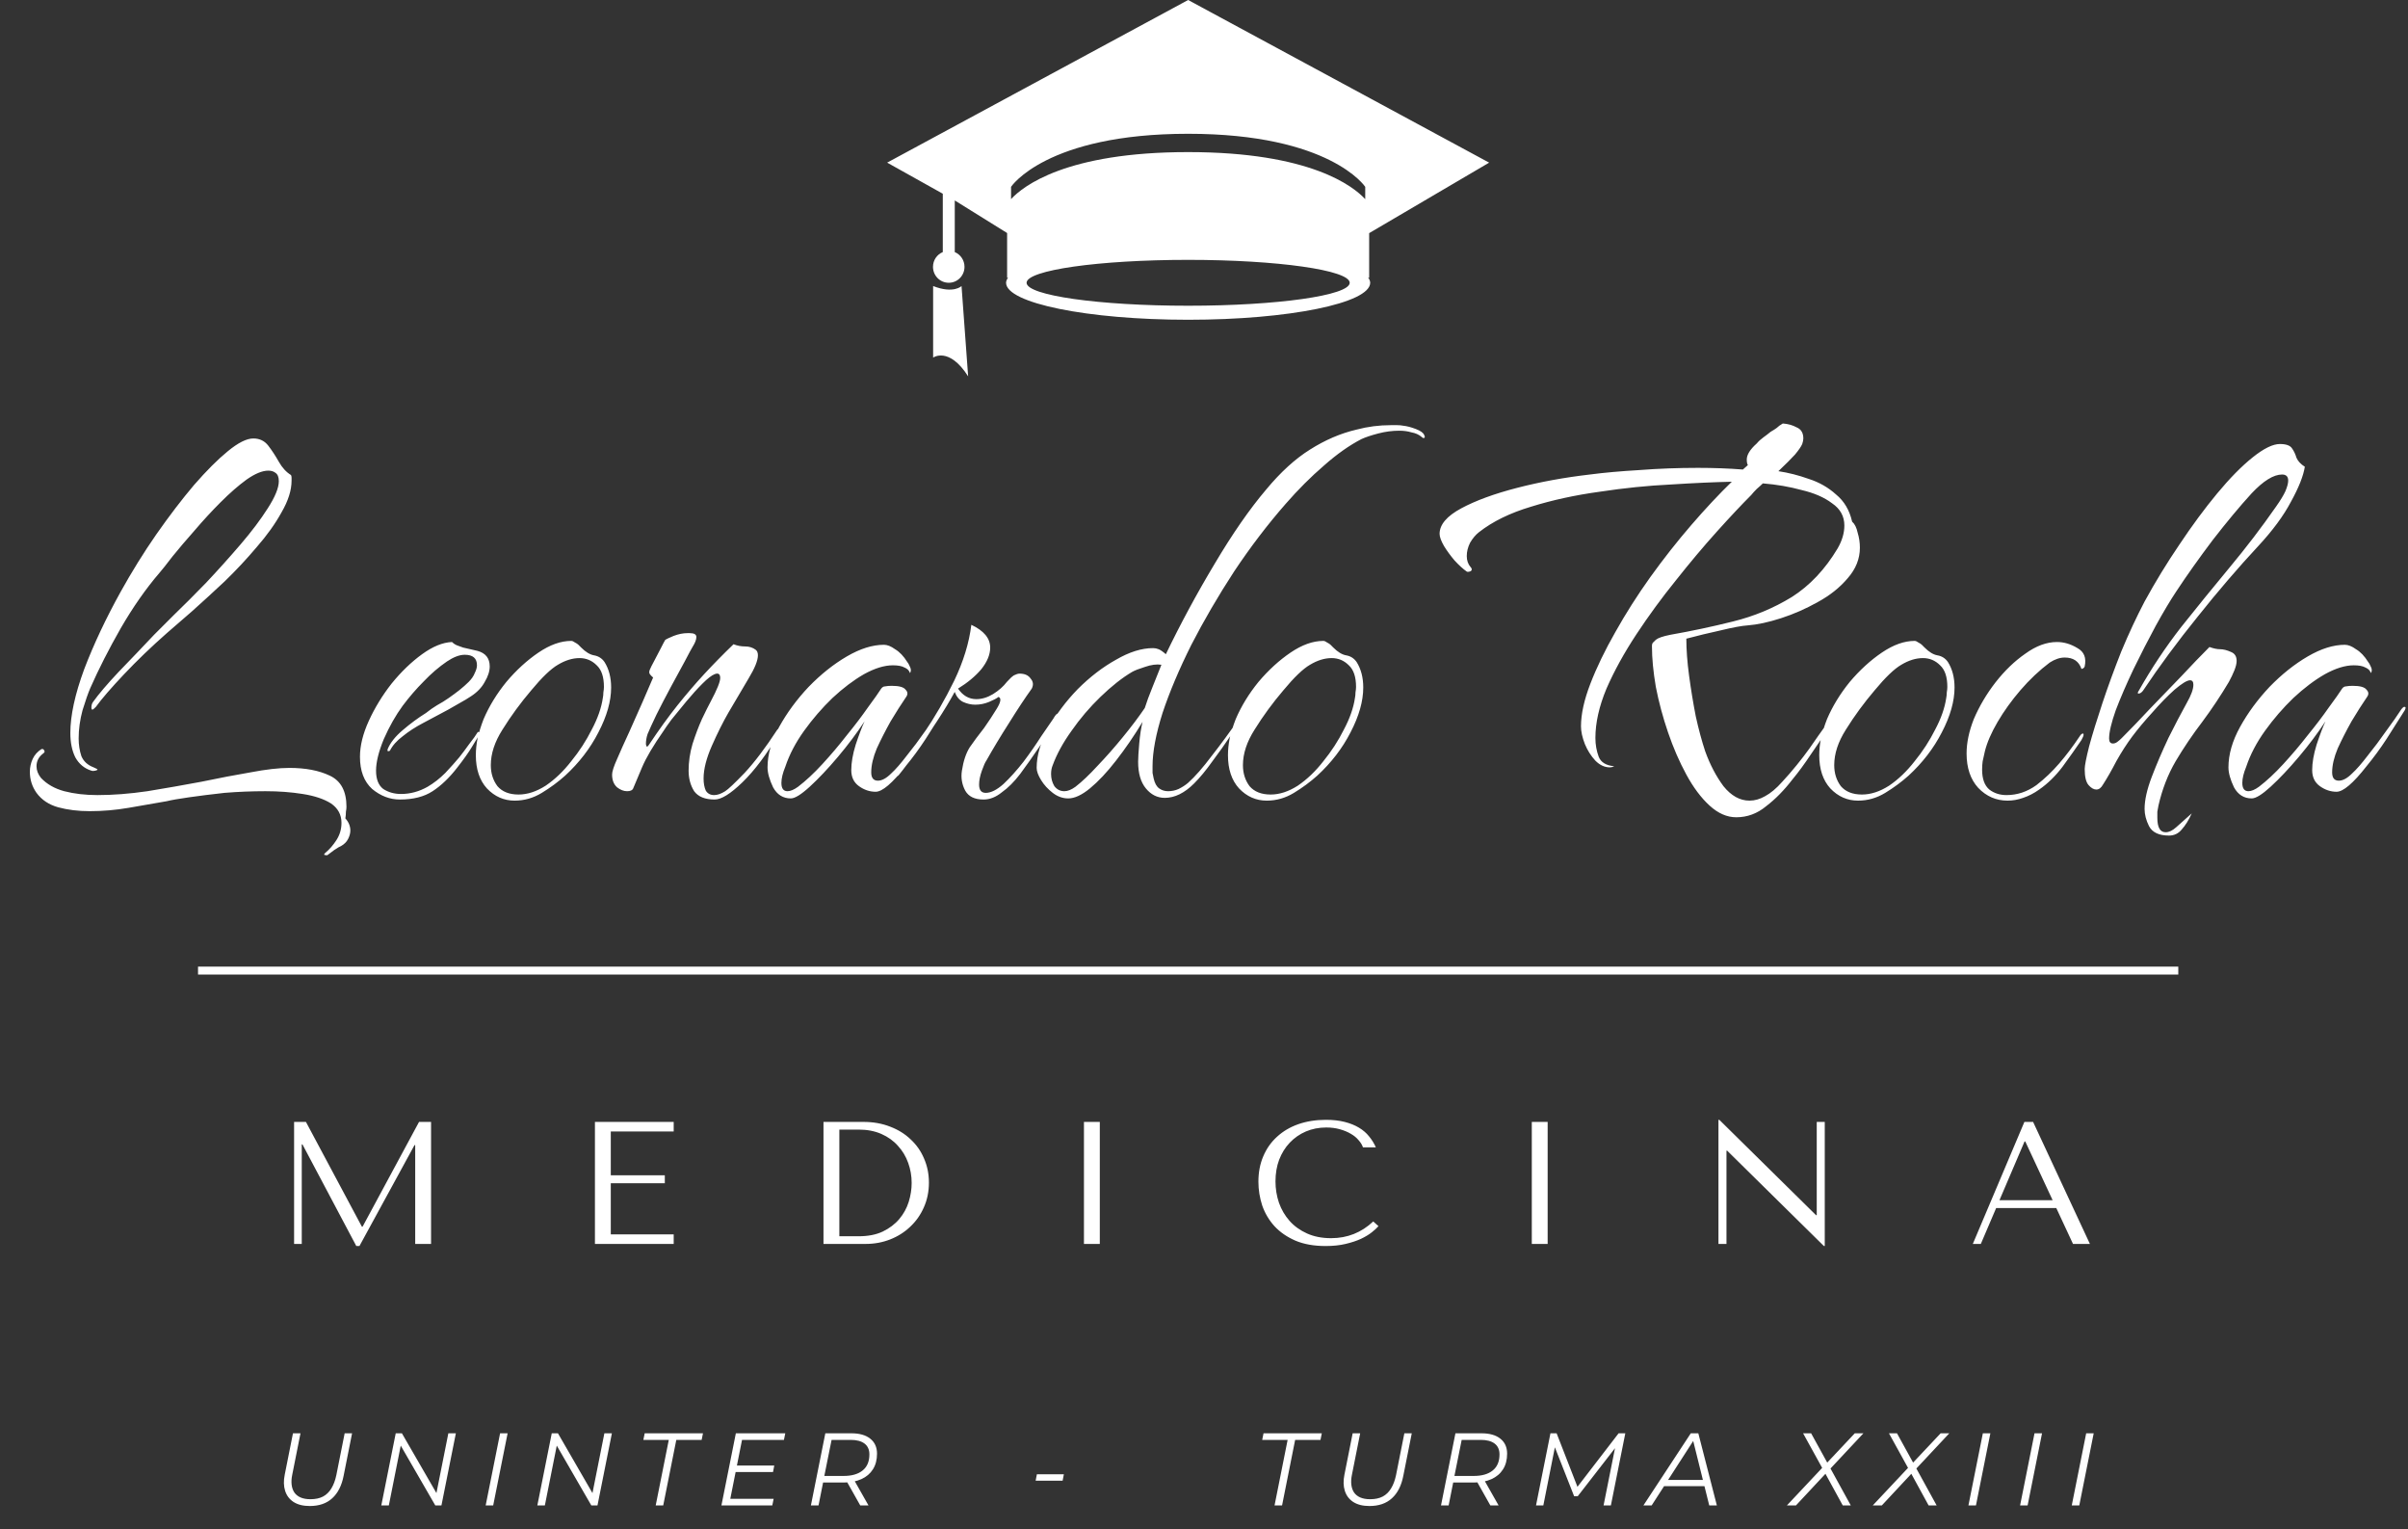 <svg width="304" height="193" viewBox="0 0 304 193" fill="none" xmlns="http://www.w3.org/2000/svg">
<rect x="0" y="0" width="304" height="193" fill="#333333" stroke="none"/>
<path d="M11.54 97.27C10.653 96.99 9.977 96.43 9.51 95.59C9.09 94.75 8.88 93.723 8.88 92.51C8.88 90.317 9.463 87.633 10.63 84.46C11.843 81.287 13.383 78.02 15.25 74.66C16.65 72.14 18.143 69.737 19.73 67.45C21.363 65.117 22.95 63.04 24.49 61.22C26.076 59.4 27.5 57.977 28.76 56.95C30.067 55.877 31.14 55.34 31.98 55.34C32.773 55.34 33.403 55.643 33.87 56.25C34.337 56.857 34.78 57.533 35.2 58.28C35.62 59.027 36.133 59.587 36.74 59.96C36.786 60.053 36.81 60.17 36.81 60.31C36.81 60.45 36.81 60.567 36.81 60.66C36.81 61.873 36.39 63.203 35.55 64.65C34.757 66.097 33.706 67.567 32.4 69.06C31.14 70.553 29.787 72 28.34 73.4C26.893 74.753 25.517 76.013 24.21 77.18C22.903 78.3 21.853 79.21 21.06 79.91C19.1 81.637 17.303 83.363 15.67 85.09C14.037 86.817 12.847 88.193 12.1 89.22C11.867 89.453 11.726 89.57 11.68 89.57C11.586 89.57 11.54 89.477 11.54 89.29C11.54 89.01 11.61 88.777 11.75 88.59C12.45 87.61 13.523 86.35 14.97 84.81C16.463 83.27 17.956 81.707 19.45 80.12C19.963 79.607 20.803 78.767 21.97 77.6C23.183 76.433 24.537 75.08 26.03 73.54C27.523 71.953 28.97 70.343 30.37 68.71C31.77 67.077 32.913 65.56 33.8 64.16C34.733 62.713 35.2 61.57 35.2 60.73C35.2 60.217 35.06 59.867 34.78 59.68C34.547 59.493 34.243 59.4 33.87 59.4C33.123 59.4 32.213 59.773 31.14 60.52C30.113 61.267 29.017 62.223 27.85 63.39C26.73 64.51 25.633 65.7 24.56 66.96C23.486 68.173 22.553 69.27 21.76 70.25C21.013 71.23 20.477 71.907 20.15 72.28C18.423 74.287 16.79 76.62 15.25 79.28C13.757 81.893 12.473 84.413 11.4 86.84C11.12 87.493 10.793 88.427 10.42 89.64C10.093 90.853 9.93 92.043 9.93 93.21C9.93 94.003 10.046 94.75 10.28 95.45C10.56 96.103 11.073 96.57 11.82 96.85C12.146 96.99 12.31 97.083 12.31 97.13C12.31 97.177 12.216 97.223 12.03 97.27C11.843 97.317 11.68 97.317 11.54 97.27ZM41.36 107.91C41.313 107.957 41.197 107.957 41.01 107.91C40.87 107.91 40.893 107.817 41.08 107.63C41.593 107.21 42.06 106.673 42.48 106.02C42.9 105.367 43.11 104.643 43.11 103.85C43.11 102.823 42.666 102.007 41.78 101.4C40.893 100.84 39.703 100.443 38.21 100.21C36.763 99.977 35.2 99.86 33.52 99.86C31.793 99.86 30.067 99.93 28.34 100.07C26.66 100.257 25.166 100.443 23.86 100.63C22.553 100.817 21.62 100.98 21.06 101.12C19.473 101.4 17.863 101.68 16.23 101.96C14.597 102.24 12.963 102.38 11.33 102.38C9.883 102.38 8.553 102.217 7.34 101.89C6.173 101.563 5.263 100.957 4.61 100.07C4.05 99.277 3.77 98.39 3.77 97.41C3.77 96.85 3.887 96.313 4.12 95.8C4.353 95.287 4.727 94.867 5.24 94.54H5.38C5.473 94.54 5.543 94.61 5.59 94.75C5.683 94.843 5.637 94.96 5.45 95.1C4.89 95.52 4.61 96.057 4.61 96.71C4.61 97.223 4.797 97.713 5.17 98.18C5.917 98.973 6.897 99.533 8.11 99.86C9.37 100.187 10.77 100.35 12.31 100.35C14.27 100.35 16.37 100.187 18.61 99.86C20.896 99.487 23.16 99.09 25.4 98.67C27.64 98.203 29.716 97.807 31.63 97.48C33.59 97.107 35.223 96.92 36.53 96.92C38.583 96.92 40.286 97.247 41.64 97.9C43.04 98.553 43.74 99.86 43.74 101.82C43.74 102.007 43.717 102.217 43.67 102.45C43.67 102.73 43.647 103.01 43.6 103.29C44.02 103.757 44.23 104.27 44.23 104.83C44.23 105.157 44.136 105.507 43.95 105.88C43.763 106.253 43.46 106.557 43.04 106.79C42.9 106.837 42.62 107 42.2 107.28C41.78 107.607 41.5 107.817 41.36 107.91ZM50.484 100.91C49.224 100.91 48.058 100.467 46.984 99.58C45.958 98.647 45.444 97.293 45.444 95.52C45.444 94.12 45.818 92.603 46.565 90.97C47.311 89.337 48.268 87.773 49.434 86.28C50.648 84.787 51.931 83.55 53.285 82.57C54.638 81.59 55.898 81.077 57.065 81.03C57.251 81.217 57.461 81.357 57.694 81.45C57.974 81.543 58.231 81.637 58.465 81.73L60.285 82.15C61.311 82.43 61.825 83.083 61.825 84.11C61.825 84.717 61.614 85.37 61.194 86.07C60.821 86.77 60.238 87.377 59.444 87.89C59.025 88.17 58.558 88.45 58.044 88.73C57.578 89.01 57.088 89.29 56.575 89.57L53.425 91.25C52.444 91.763 51.581 92.323 50.834 92.93C50.088 93.49 49.551 94.097 49.224 94.75C49.224 94.75 49.154 94.773 49.014 94.82C48.921 94.82 48.898 94.727 48.944 94.54C49.271 93.747 49.901 92.953 50.834 92.16C51.815 91.32 52.794 90.597 53.775 89.99C54.241 89.617 54.708 89.29 55.175 89.01C55.688 88.73 56.178 88.427 56.645 88.1C57.111 87.773 57.554 87.447 57.974 87.12C58.441 86.747 58.838 86.397 59.164 86.07C59.538 85.697 59.794 85.323 59.934 84.95C60.121 84.577 60.215 84.25 60.215 83.97C60.215 83.083 59.701 82.64 58.675 82.64C58.021 82.64 57.275 82.92 56.434 83.48C55.408 84.18 54.428 85.02 53.495 86C52.561 86.933 51.675 87.96 50.834 89.08C49.948 90.293 49.154 91.693 48.455 93.28C47.801 94.867 47.474 96.197 47.474 97.27C47.474 98.343 47.778 99.113 48.385 99.58C49.038 100 49.785 100.21 50.624 100.21C51.791 100.21 52.911 99.907 53.984 99.3C54.778 98.833 55.525 98.25 56.224 97.55C56.925 96.803 57.508 96.15 57.974 95.59C58.348 95.123 58.768 94.563 59.234 93.91C59.748 93.257 60.098 92.767 60.285 92.44C60.378 92.347 60.448 92.347 60.495 92.44C60.541 92.533 60.565 92.603 60.565 92.65C60.378 92.977 60.051 93.513 59.584 94.26C59.164 94.96 58.535 95.847 57.694 96.92C56.715 98.18 55.688 99.16 54.614 99.86C53.541 100.56 52.164 100.91 50.484 100.91ZM64.973 101.05C63.62 101.05 62.453 100.537 61.473 99.51C60.54 98.483 60.073 97.083 60.073 95.31C60.073 94.657 60.143 93.957 60.283 93.21C60.47 92.417 60.727 91.6 61.053 90.76C61.753 89.127 62.71 87.563 63.923 86.07C65.183 84.577 66.537 83.34 67.983 82.36C69.43 81.38 70.807 80.89 72.113 80.89C72.253 80.89 72.417 80.96 72.603 81.1C72.79 81.193 72.93 81.287 73.023 81.38L73.373 81.73C73.933 82.29 74.47 82.617 74.983 82.71C75.543 82.803 75.987 83.083 76.313 83.55C76.873 84.437 77.153 85.51 77.153 86.77C77.153 88.497 76.617 90.387 75.543 92.44C74.517 94.447 73.117 96.267 71.343 97.9C70.457 98.693 69.477 99.417 68.403 100.07C67.33 100.723 66.187 101.05 64.973 101.05ZM65.463 100.28C66.583 100.28 67.727 99.907 68.893 99.16C70.06 98.367 71.133 97.34 72.113 96.08C73.14 94.82 74.003 93.49 74.703 92.09C75.45 90.69 75.917 89.36 76.103 88.1C76.15 87.867 76.173 87.633 76.173 87.4C76.22 87.12 76.243 86.887 76.243 86.7C76.243 85.44 75.94 84.53 75.333 83.97C74.727 83.363 74.003 83.06 73.163 83.06C72.277 83.06 71.367 83.34 70.433 83.9C69.547 84.413 68.427 85.487 67.073 87.12C65.72 88.707 64.507 90.363 63.433 92.09C62.453 93.63 61.963 95.123 61.963 96.57C61.963 97.597 62.243 98.483 62.803 99.23C63.41 99.93 64.297 100.28 65.463 100.28ZM90.224 100.91C89.01 100.91 88.147 100.56 87.634 99.86C87.167 99.113 86.934 98.25 86.934 97.27C86.934 96.15 87.097 95.03 87.424 93.91C87.797 92.743 88.194 91.693 88.614 90.76C89.08 89.78 89.454 89.033 89.734 88.52C90.527 87.027 90.924 86.047 90.924 85.58C90.924 85.067 90.69 84.903 90.224 85.09C89.85 85.23 89.337 85.627 88.684 86.28C88.03 86.933 87.354 87.68 86.654 88.52C85.954 89.36 85.324 90.13 84.764 90.83C84.25 91.53 83.924 91.997 83.784 92.23C82.477 94.097 81.567 95.637 81.054 96.85C80.54 98.063 80.167 98.95 79.934 99.51C79.84 99.743 79.584 99.86 79.164 99.86C78.744 99.86 78.324 99.697 77.904 99.37C77.484 98.997 77.274 98.46 77.274 97.76C77.274 97.387 77.484 96.733 77.904 95.8C78.324 94.82 78.837 93.677 79.444 92.37C80.004 91.11 80.564 89.85 81.124 88.59C81.684 87.283 82.127 86.257 82.454 85.51C82.127 85.23 81.964 85.02 81.964 84.88C81.964 84.74 81.987 84.623 82.034 84.53C82.127 84.297 82.314 83.923 82.594 83.41C82.874 82.85 83.154 82.313 83.434 81.8C83.714 81.24 83.9 80.89 83.994 80.75C84.134 80.657 84.484 80.493 85.044 80.26C85.65 80.027 86.234 79.91 86.794 79.91H87.074C87.634 79.91 87.914 80.073 87.914 80.4C87.914 80.727 87.75 81.147 87.424 81.66C87.284 81.893 86.957 82.5 86.444 83.48C85.93 84.413 85.347 85.487 84.694 86.7C84.04 87.913 83.434 89.08 82.874 90.2C82.36 91.273 81.987 92.09 81.754 92.65C81.614 93.07 81.544 93.49 81.544 93.91C81.59 94.283 81.707 94.33 81.894 94.05C83.2 92.09 84.414 90.41 85.534 89.01C86.654 87.61 87.774 86.303 88.894 85.09C90.014 83.877 91.25 82.617 92.604 81.31C93.07 81.497 93.56 81.59 94.074 81.59C94.587 81.59 95.03 81.73 95.404 82.01C95.59 82.15 95.684 82.383 95.684 82.71C95.684 83.363 95.287 84.343 94.494 85.65C93.747 86.91 92.907 88.333 91.974 89.92C91.274 91.133 90.574 92.533 89.874 94.12C89.174 95.707 88.824 97.083 88.824 98.25C88.824 98.857 88.917 99.37 89.104 99.79C89.337 100.163 89.687 100.35 90.154 100.35C90.574 100.35 91.04 100.187 91.554 99.86C91.927 99.627 92.744 98.857 94.004 97.55C95.264 96.197 96.64 94.377 98.134 92.09C98.274 91.95 98.367 91.88 98.414 91.88C98.507 91.88 98.554 91.927 98.554 92.02C98.554 92.113 98.484 92.3 98.344 92.58C96.804 95.193 95.264 97.247 93.724 98.74C92.23 100.187 91.064 100.91 90.224 100.91ZM99.839 100.77C98.859 100.77 98.113 100.303 97.599 99.37C97.133 98.39 96.899 97.55 96.899 96.85C96.899 95.217 97.389 93.513 98.369 91.74C99.349 89.967 100.586 88.287 102.079 86.7C103.619 85.113 105.229 83.83 106.909 82.85C108.589 81.87 110.153 81.38 111.599 81.38C112.019 81.38 112.486 81.567 112.999 81.94C113.559 82.267 114.073 82.803 114.539 83.55C114.633 83.643 114.749 83.853 114.889 84.18C115.029 84.46 115.029 84.717 114.889 84.95L114.819 84.81C114.726 84.577 114.516 84.39 114.189 84.25C113.863 84.063 113.373 83.97 112.719 83.97C111.646 83.97 110.433 84.343 109.079 85.09C107.773 85.837 106.443 86.84 105.089 88.1C103.783 89.36 102.593 90.737 101.519 92.23C100.446 93.723 99.653 95.24 99.139 96.78C98.813 97.573 98.649 98.25 98.649 98.81C98.649 99.51 98.906 99.86 99.419 99.86C99.793 99.86 100.236 99.673 100.749 99.3C101.729 98.553 102.756 97.597 103.829 96.43C104.903 95.263 105.929 94.05 106.909 92.79C107.936 91.53 108.823 90.363 109.569 89.29C110.363 88.217 110.923 87.423 111.249 86.91C111.389 86.723 111.553 86.63 111.739 86.63C111.973 86.583 112.253 86.56 112.579 86.56C113.513 86.56 114.096 86.723 114.329 87.05C114.609 87.33 114.633 87.633 114.399 87.96C113.793 88.847 113.139 89.873 112.439 91.04C111.786 92.207 111.203 93.35 110.689 94.47C110.223 95.59 109.989 96.593 109.989 97.48C109.989 98.18 110.269 98.53 110.829 98.53C111.343 98.53 111.903 98.227 112.509 97.62C113.069 97.107 113.723 96.36 114.469 95.38C115.263 94.4 116.033 93.373 116.779 92.3C117.573 91.227 118.226 90.293 118.739 89.5C118.926 89.267 119.066 89.173 119.159 89.22C119.299 89.22 119.299 89.36 119.159 89.64C118.413 90.807 117.643 92.02 116.849 93.28C116.056 94.493 115.216 95.637 114.329 96.71C112.649 98.857 111.389 99.93 110.549 99.93C109.803 99.93 109.103 99.697 108.449 99.23C107.796 98.763 107.469 98.087 107.469 97.2C107.469 96.267 107.656 95.193 108.029 93.98C108.449 92.72 108.823 91.74 109.149 91.04C108.169 92.533 107.049 94.027 105.789 95.52C104.529 97.013 103.339 98.273 102.219 99.3C101.146 100.28 100.353 100.77 99.839 100.77ZM124.167 100.91C123.047 100.91 122.277 100.537 121.857 99.79C121.437 98.997 121.297 98.157 121.437 97.27C121.623 96.057 121.95 95.077 122.417 94.33C122.93 93.583 123.537 92.767 124.237 91.88C124.797 91.087 125.333 90.27 125.847 89.43C126.36 88.59 126.43 88.1 126.057 87.96C125.823 88.147 125.427 88.357 124.867 88.59C124.307 88.823 123.723 88.94 123.117 88.94C122.603 88.94 122.09 88.823 121.577 88.59C121.11 88.357 120.76 87.937 120.527 87.33C119.92 88.45 119.173 89.687 118.287 91.04C117.447 92.347 116.583 93.607 115.697 94.82C114.857 96.033 114.11 97.037 113.457 97.83C113.27 98.017 113.107 98.087 112.967 98.04C112.78 97.993 112.757 97.877 112.897 97.69C113.97 96.337 115.207 94.633 116.607 92.58C118.007 90.527 119.29 88.31 120.457 85.93C121.623 83.503 122.347 81.147 122.627 78.86C124.213 79.607 125.007 80.563 125.007 81.73C125.007 82.617 124.633 83.527 123.887 84.46C123.14 85.347 122.16 86.163 120.947 86.91C121.553 87.797 122.323 88.24 123.257 88.24C123.957 88.24 124.657 88.03 125.357 87.61C126.103 87.143 126.687 86.63 127.107 86.07C127.48 85.65 127.783 85.37 128.017 85.23C128.297 85.09 128.53 85.02 128.717 85.02C129.37 85.02 129.837 85.23 130.117 85.65C130.443 86.023 130.49 86.443 130.257 86.91C129.417 88.077 128.46 89.523 127.387 91.25C126.313 92.93 125.357 94.517 124.517 96.01C124.377 96.197 124.19 96.617 123.957 97.27C123.723 97.923 123.607 98.507 123.607 99.02C123.607 99.72 123.887 100.07 124.447 100.07C125.1 100.07 125.847 99.697 126.687 98.95C127.527 98.157 128.367 97.223 129.207 96.15C130.047 95.03 130.793 93.957 131.447 92.93C132.147 91.903 132.66 91.157 132.987 90.69C133.22 90.27 133.407 90.06 133.547 90.06C133.593 90.06 133.617 90.107 133.617 90.2C133.617 90.387 133.547 90.597 133.407 90.83C132.707 91.997 131.96 93.163 131.167 94.33C130.373 95.497 129.58 96.617 128.787 97.69C128.04 98.67 127.27 99.44 126.477 100C125.73 100.607 124.96 100.91 124.167 100.91ZM134.864 100.77C134.164 100.77 133.511 100.537 132.904 100.07C132.297 99.603 131.807 99.067 131.434 98.46C131.061 97.853 130.874 97.34 130.874 96.92C130.874 95.333 131.364 93.677 132.344 91.95C133.324 90.177 134.561 88.52 136.054 86.98C137.594 85.44 139.204 84.203 140.884 83.27C142.564 82.29 144.127 81.8 145.574 81.8C145.807 81.8 146.041 81.847 146.274 81.94C146.507 82.033 146.811 82.243 147.184 82.57C149.051 78.697 151.104 74.893 153.344 71.16C155.584 67.38 157.754 64.253 159.854 61.78C161.674 59.587 163.517 57.907 165.384 56.74C167.297 55.527 169.257 54.687 171.264 54.22C172.664 53.847 174.111 53.66 175.604 53.66C175.837 53.66 176.094 53.66 176.374 53.66C176.654 53.66 176.911 53.683 177.144 53.73C177.611 53.777 178.147 53.917 178.754 54.15C179.361 54.383 179.711 54.64 179.804 54.92C179.897 55.107 179.897 55.223 179.804 55.27C179.711 55.317 179.594 55.27 179.454 55.13C179.127 54.85 178.707 54.663 178.194 54.57C177.727 54.43 177.214 54.36 176.654 54.36C175.767 54.36 174.881 54.477 173.994 54.71C173.107 54.943 172.407 55.177 171.894 55.41C170.354 56.203 168.767 57.323 167.134 58.77C165.501 60.17 163.891 61.78 162.304 63.6C160.017 66.213 157.847 69.06 155.794 72.14C153.787 75.22 151.991 78.3 150.404 81.38C148.864 84.46 147.651 87.33 146.764 89.99C145.924 92.65 145.504 94.89 145.504 96.71C145.504 96.99 145.504 97.27 145.504 97.55C145.551 97.783 145.597 98.017 145.644 98.25C145.784 98.857 146.017 99.277 146.344 99.51C146.671 99.743 147.044 99.86 147.464 99.86C147.931 99.86 148.374 99.767 148.794 99.58C149.261 99.347 149.657 99.09 149.984 98.81C150.871 98.017 151.874 96.873 152.994 95.38C154.161 93.887 155.257 92.393 156.284 90.9C156.471 90.667 156.587 90.597 156.634 90.69C156.681 90.783 156.657 90.877 156.564 90.97C156.377 91.297 155.957 91.95 155.304 92.93C154.651 93.91 153.904 94.96 153.064 96.08C152.271 97.2 151.501 98.133 150.754 98.88C149.541 100.093 148.304 100.7 147.044 100.7C146.111 100.7 145.317 100.303 144.664 99.51C144.011 98.717 143.684 97.597 143.684 96.15C143.684 95.683 143.731 94.913 143.824 93.84C143.917 92.767 144.057 91.857 144.244 91.11C143.171 92.883 142.051 94.517 140.884 96.01C139.764 97.457 138.667 98.623 137.594 99.51C136.567 100.35 135.657 100.77 134.864 100.77ZM134.374 99.86C134.794 99.86 135.261 99.673 135.774 99.3C136.614 98.647 137.547 97.76 138.574 96.64C139.647 95.52 140.697 94.33 141.724 93.07C142.797 91.763 143.731 90.527 144.524 89.36C144.757 88.613 145.084 87.727 145.504 86.7C145.924 85.673 146.297 84.74 146.624 83.9C146.017 83.807 145.317 83.9 144.524 84.18C143.777 84.413 143.241 84.623 142.914 84.81C141.654 85.557 140.324 86.607 138.924 87.96C137.571 89.267 136.357 90.69 135.284 92.23C134.211 93.723 133.417 95.17 132.904 96.57C132.764 96.897 132.694 97.27 132.694 97.69C132.694 98.25 132.834 98.763 133.114 99.23C133.441 99.65 133.861 99.86 134.374 99.86ZM159.925 101.05C158.571 101.05 157.405 100.537 156.425 99.51C155.491 98.483 155.025 97.083 155.025 95.31C155.025 94.657 155.095 93.957 155.235 93.21C155.421 92.417 155.678 91.6 156.005 90.76C156.705 89.127 157.661 87.563 158.875 86.07C160.135 84.577 161.488 83.34 162.935 82.36C164.381 81.38 165.758 80.89 167.065 80.89C167.205 80.89 167.368 80.96 167.555 81.1C167.741 81.193 167.881 81.287 167.975 81.38L168.325 81.73C168.885 82.29 169.421 82.617 169.935 82.71C170.495 82.803 170.938 83.083 171.265 83.55C171.825 84.437 172.105 85.51 172.105 86.77C172.105 88.497 171.568 90.387 170.495 92.44C169.468 94.447 168.068 96.267 166.295 97.9C165.408 98.693 164.428 99.417 163.355 100.07C162.281 100.723 161.138 101.05 159.925 101.05ZM160.415 100.28C161.535 100.28 162.678 99.907 163.845 99.16C165.011 98.367 166.085 97.34 167.065 96.08C168.091 94.82 168.955 93.49 169.655 92.09C170.401 90.69 170.868 89.36 171.055 88.1C171.101 87.867 171.125 87.633 171.125 87.4C171.171 87.12 171.195 86.887 171.195 86.7C171.195 85.44 170.891 84.53 170.285 83.97C169.678 83.363 168.955 83.06 168.115 83.06C167.228 83.06 166.318 83.34 165.385 83.9C164.498 84.413 163.378 85.487 162.025 87.12C160.671 88.707 159.458 90.363 158.385 92.09C157.405 93.63 156.915 95.123 156.915 96.57C156.915 97.597 157.195 98.483 157.755 99.23C158.361 99.93 159.248 100.28 160.415 100.28ZM219.193 103.15C218.026 103.15 216.906 102.66 215.833 101.68C214.759 100.7 213.779 99.393 212.893 97.76C212.006 96.127 211.236 94.353 210.583 92.44C209.929 90.527 209.416 88.613 209.043 86.7C208.716 84.787 208.553 83.083 208.553 81.59V81.52C208.553 81.287 208.623 81.123 208.763 81.03C208.903 80.89 208.996 80.797 209.043 80.75C209.323 80.517 209.929 80.307 210.863 80.12C213.523 79.653 216.159 79.093 218.773 78.44C221.433 77.787 223.906 76.76 226.193 75.36C228.479 73.913 230.416 71.86 232.003 69.2C232.563 68.22 232.843 67.263 232.843 66.33C232.843 65.163 232.329 64.23 231.303 63.53C230.323 62.783 229.039 62.223 227.453 61.85C225.913 61.43 224.279 61.15 222.553 61.01C222.366 61.197 222.109 61.43 221.783 61.71C221.503 61.99 221.269 62.247 221.083 62.48C219.869 63.693 218.423 65.233 216.743 67.1C215.063 68.967 213.336 71.02 211.563 73.26C209.789 75.453 208.133 77.717 206.593 80.05C205.053 82.383 203.793 84.67 202.813 86.91C201.879 89.15 201.413 91.227 201.413 93.14C201.413 93.98 201.553 94.773 201.833 95.52C202.113 96.22 202.766 96.617 203.793 96.71C203.606 96.803 203.419 96.85 203.233 96.85C202.579 96.85 201.973 96.57 201.413 96.01C200.853 95.403 200.409 94.703 200.083 93.91C199.756 93.07 199.593 92.323 199.593 91.67C199.593 90.13 199.989 88.333 200.783 86.28C201.576 84.227 202.626 82.057 203.933 79.77C205.239 77.437 206.709 75.127 208.343 72.84C210.023 70.507 211.749 68.313 213.523 66.26C215.296 64.207 216.999 62.387 218.633 60.8C216.439 60.847 213.873 60.963 210.933 61.15C208.039 61.29 205.053 61.593 201.973 62.06C198.893 62.48 195.999 63.11 193.293 63.95C190.633 64.743 188.439 65.817 186.713 67.17C186.293 67.497 185.919 67.94 185.593 68.5C185.313 69.06 185.173 69.62 185.173 70.18C185.173 70.74 185.336 71.207 185.663 71.58C185.756 71.673 185.803 71.767 185.803 71.86C185.803 72 185.709 72.093 185.523 72.14C185.383 72.187 185.266 72.187 185.173 72.14C184.706 71.813 184.193 71.347 183.633 70.74C183.119 70.133 182.676 69.527 182.303 68.92C181.929 68.267 181.743 67.753 181.743 67.38C181.743 66.213 182.653 65.14 184.473 64.16C186.293 63.18 188.649 62.317 191.543 61.57C194.436 60.823 197.493 60.263 200.713 59.89C202.486 59.657 204.563 59.47 206.943 59.33C209.369 59.143 211.843 59.05 214.363 59.05C216.323 59.05 218.213 59.12 220.033 59.26L220.663 58.7C220.569 58.56 220.523 58.327 220.523 58C220.523 57.393 220.943 56.717 221.783 55.97C222.016 55.69 222.296 55.433 222.623 55.2C222.949 54.967 223.253 54.733 223.533 54.5C223.859 54.313 224.116 54.15 224.303 54.01C224.489 53.823 224.746 53.637 225.073 53.45C225.726 53.497 226.309 53.66 226.823 53.94C227.383 54.173 227.663 54.64 227.663 55.34C227.663 55.527 227.616 55.76 227.523 56.04C227.383 56.367 227.079 56.81 226.613 57.37C226.146 57.883 225.446 58.583 224.513 59.47C225.773 59.657 227.056 59.983 228.363 60.45C229.669 60.87 230.813 61.523 231.793 62.41C232.819 63.25 233.496 64.393 233.823 65.84C234.149 66.12 234.383 66.587 234.523 67.24C234.709 67.847 234.803 68.477 234.803 69.13C234.803 70.53 234.289 71.813 233.263 72.98C232.283 74.147 231.023 75.15 229.483 75.99C227.989 76.83 226.449 77.507 224.863 78.02C223.276 78.533 221.876 78.837 220.663 78.93C219.916 78.977 218.773 79.187 217.233 79.56C215.739 79.887 214.293 80.237 212.893 80.61C212.893 82.01 213.009 83.573 213.243 85.3C213.476 87.027 213.756 88.73 214.083 90.41C214.456 92.09 214.853 93.56 215.273 94.82C215.879 96.5 216.649 97.97 217.583 99.23C218.563 100.443 219.659 101.05 220.873 101.05C221.526 101.05 222.179 100.863 222.833 100.49C223.533 100.117 224.256 99.51 225.003 98.67C225.609 98.017 226.216 97.317 226.823 96.57C227.429 95.823 227.966 95.123 228.433 94.47C228.899 93.817 229.273 93.28 229.553 92.86C229.879 92.393 230.113 92.067 230.253 91.88C230.393 91.647 230.533 91.53 230.673 91.53C230.766 91.53 230.813 91.6 230.813 91.74C230.813 91.88 230.766 92.043 230.673 92.23C230.206 92.883 229.529 93.863 228.643 95.17C227.803 96.43 227.033 97.48 226.333 98.32C225.259 99.72 224.139 100.863 222.973 101.75C221.853 102.683 220.593 103.15 219.193 103.15ZM234.573 101.05C233.22 101.05 232.053 100.537 231.073 99.51C230.14 98.483 229.673 97.083 229.673 95.31C229.673 94.657 229.743 93.957 229.883 93.21C230.07 92.417 230.326 91.6 230.653 90.76C231.353 89.127 232.31 87.563 233.523 86.07C234.783 84.577 236.136 83.34 237.583 82.36C239.03 81.38 240.406 80.89 241.713 80.89C241.853 80.89 242.016 80.96 242.203 81.1C242.39 81.193 242.53 81.287 242.623 81.38L242.973 81.73C243.533 82.29 244.07 82.617 244.583 82.71C245.143 82.803 245.586 83.083 245.913 83.55C246.473 84.437 246.753 85.51 246.753 86.77C246.753 88.497 246.216 90.387 245.143 92.44C244.116 94.447 242.716 96.267 240.943 97.9C240.056 98.693 239.076 99.417 238.003 100.07C236.93 100.723 235.786 101.05 234.573 101.05ZM235.063 100.28C236.183 100.28 237.326 99.907 238.493 99.16C239.66 98.367 240.733 97.34 241.713 96.08C242.74 94.82 243.603 93.49 244.303 92.09C245.05 90.69 245.516 89.36 245.703 88.1C245.75 87.867 245.773 87.633 245.773 87.4C245.82 87.12 245.843 86.887 245.843 86.7C245.843 85.44 245.54 84.53 244.933 83.97C244.326 83.363 243.603 83.06 242.763 83.06C241.876 83.06 240.966 83.34 240.033 83.9C239.146 84.413 238.026 85.487 236.673 87.12C235.32 88.707 234.106 90.363 233.033 92.09C232.053 93.63 231.563 95.123 231.563 96.57C231.563 97.597 231.843 98.483 232.403 99.23C233.01 99.93 233.896 100.28 235.063 100.28ZM253.453 101.05C252.007 101.05 250.77 100.513 249.743 99.44C248.763 98.367 248.273 96.92 248.273 95.1C248.273 93.747 248.577 92.3 249.183 90.76C249.883 89.127 250.793 87.587 251.913 86.14C253.08 84.647 254.34 83.433 255.693 82.5C257.047 81.52 258.377 81.03 259.683 81.03C260.57 81.03 261.433 81.287 262.273 81.8C263.113 82.267 263.417 83.037 263.183 84.11C263.137 84.25 263.043 84.343 262.903 84.39C262.81 84.437 262.763 84.437 262.763 84.39C262.437 83.457 261.737 82.99 260.663 82.99C260.057 82.99 259.427 83.2 258.773 83.62C257.467 84.6 256.23 85.767 255.063 87.12C253.943 88.427 252.987 89.757 252.193 91.11C251.4 92.463 250.863 93.7 250.583 94.82C250.49 95.287 250.397 95.707 250.303 96.08C250.257 96.407 250.233 96.757 250.233 97.13C250.233 98.297 250.537 99.137 251.143 99.65C251.75 100.117 252.473 100.35 253.313 100.35C254.667 100.35 255.927 99.93 257.093 99.09C258.12 98.297 259.077 97.387 259.963 96.36C260.85 95.333 261.713 94.19 262.553 92.93C262.693 92.697 262.833 92.58 262.973 92.58C263.02 92.58 263.043 92.627 263.043 92.72C263.043 92.86 262.95 93.093 262.763 93.42C262.063 94.447 261.27 95.567 260.383 96.78C259.497 97.947 258.517 98.903 257.443 99.65C256.79 100.117 256.113 100.467 255.413 100.7C254.76 100.933 254.107 101.05 253.453 101.05ZM273.825 105.46C272.565 105.46 271.725 105.063 271.305 104.27C270.932 103.523 270.745 102.8 270.745 102.1C270.745 100.98 271.049 99.627 271.655 98.04C272.262 96.453 272.962 94.82 273.755 93.14C274.595 91.46 275.365 89.99 276.065 88.73C276.625 87.75 276.905 86.98 276.905 86.42C276.905 86.047 276.765 85.86 276.485 85.86C276.112 85.86 275.459 86.257 274.525 87.05C273.639 87.843 272.705 88.8 271.725 89.92C270.745 90.993 269.905 91.997 269.205 92.93C268.505 93.863 267.829 94.913 267.175 96.08C266.569 97.247 266.009 98.227 265.495 99.02C265.262 99.44 264.982 99.65 264.655 99.65C264.329 99.65 264.002 99.463 263.675 99.09C263.349 98.717 263.185 98.04 263.185 97.06C263.185 96.64 263.372 95.683 263.745 94.19C264.165 92.65 264.725 90.83 265.425 88.73C266.125 86.63 266.919 84.46 267.805 82.22C268.739 79.98 269.719 77.88 270.745 75.92C272.099 73.447 273.569 71.043 275.155 68.71C276.742 66.33 278.329 64.183 279.915 62.27C281.502 60.357 282.995 58.84 284.395 57.72C285.795 56.6 286.939 56.04 287.825 56.04C288.619 56.04 289.132 56.227 289.365 56.6C289.599 56.927 289.785 57.323 289.925 57.79C290.112 58.21 290.462 58.583 290.975 58.91C290.789 60.077 290.205 61.547 289.225 63.32C288.292 65.093 286.915 66.96 285.095 68.92C282.575 71.627 280.032 74.59 277.465 77.81C274.899 80.983 272.589 84.11 270.535 87.19C270.349 87.423 270.162 87.54 269.975 87.54C269.835 87.54 269.859 87.4 270.045 87.12C271.632 84.32 273.405 81.66 275.365 79.14C277.372 76.62 279.402 74.123 281.455 71.65C283.555 69.13 285.515 66.563 287.335 63.95C287.895 63.157 288.292 62.503 288.525 61.99C288.759 61.43 288.875 60.987 288.875 60.66C288.875 60.147 288.619 59.89 288.105 59.89C287.032 59.89 285.749 60.683 284.255 62.27C282.762 63.903 281.129 65.863 279.355 68.15C277.629 70.437 276.089 72.607 274.735 74.66C273.989 75.78 273.125 77.227 272.145 79C271.212 80.727 270.279 82.547 269.345 84.46C268.459 86.327 267.712 88.053 267.105 89.64C266.545 91.227 266.265 92.417 266.265 93.21C266.265 93.63 266.429 93.84 266.755 93.84C266.942 93.84 267.129 93.77 267.315 93.63C267.502 93.49 267.689 93.327 267.875 93.14C268.995 92.02 270.185 90.783 271.445 89.43C272.752 88.077 274.059 86.723 275.365 85.37C276.672 83.97 277.862 82.733 278.935 81.66C279.449 81.847 279.892 81.94 280.265 81.94C280.685 81.94 281.152 82.057 281.665 82.29C282.132 82.477 282.365 82.85 282.365 83.41C282.365 83.737 282.272 84.133 282.085 84.6C281.899 85.067 281.665 85.557 281.385 86.07C280.359 87.797 279.239 89.477 278.025 91.11C276.812 92.697 275.692 94.353 274.665 96.08C273.685 97.76 272.962 99.627 272.495 101.68C272.449 101.913 272.402 102.17 272.355 102.45C272.355 102.73 272.355 102.987 272.355 103.22C272.355 104.433 272.705 105.04 273.405 105.04C273.825 105.04 274.269 104.83 274.735 104.41L276.695 102.66C276.322 103.5 275.902 104.177 275.435 104.69C275.015 105.203 274.479 105.46 273.825 105.46ZM284.273 100.77C283.293 100.77 282.546 100.303 282.033 99.37C281.566 98.39 281.333 97.55 281.333 96.85C281.333 95.217 281.823 93.513 282.803 91.74C283.783 89.967 285.02 88.287 286.513 86.7C288.053 85.113 289.663 83.83 291.343 82.85C293.023 81.87 294.586 81.38 296.033 81.38C296.453 81.38 296.92 81.567 297.433 81.94C297.993 82.267 298.506 82.803 298.973 83.55C299.066 83.643 299.183 83.853 299.323 84.18C299.463 84.46 299.463 84.717 299.323 84.95L299.253 84.81C299.16 84.577 298.95 84.39 298.623 84.25C298.296 84.063 297.806 83.97 297.153 83.97C296.08 83.97 294.866 84.343 293.513 85.09C292.206 85.837 290.876 86.84 289.523 88.1C288.216 89.36 287.026 90.737 285.953 92.23C284.88 93.723 284.086 95.24 283.573 96.78C283.246 97.573 283.083 98.25 283.083 98.81C283.083 99.51 283.34 99.86 283.853 99.86C284.226 99.86 284.67 99.673 285.183 99.3C286.163 98.553 287.19 97.597 288.263 96.43C289.336 95.263 290.363 94.05 291.343 92.79C292.37 91.53 293.256 90.363 294.003 89.29C294.796 88.217 295.356 87.423 295.683 86.91C295.823 86.723 295.986 86.63 296.173 86.63C296.406 86.583 296.686 86.56 297.013 86.56C297.946 86.56 298.53 86.723 298.763 87.05C299.043 87.33 299.066 87.633 298.833 87.96C298.226 88.847 297.573 89.873 296.873 91.04C296.22 92.207 295.636 93.35 295.123 94.47C294.656 95.59 294.423 96.593 294.423 97.48C294.423 98.18 294.703 98.53 295.263 98.53C295.776 98.53 296.336 98.227 296.943 97.62C297.503 97.107 298.156 96.36 298.903 95.38C299.696 94.4 300.466 93.373 301.213 92.3C302.006 91.227 302.66 90.293 303.173 89.5C303.36 89.267 303.5 89.173 303.593 89.22C303.733 89.22 303.733 89.36 303.593 89.64C302.846 90.807 302.076 92.02 301.283 93.28C300.49 94.493 299.65 95.637 298.763 96.71C297.083 98.857 295.823 99.93 294.983 99.93C294.236 99.93 293.536 99.697 292.883 99.23C292.23 98.763 291.903 98.087 291.903 97.2C291.903 96.267 292.09 95.193 292.463 93.98C292.883 92.72 293.256 91.74 293.583 91.04C292.603 92.533 291.483 94.027 290.223 95.52C288.963 97.013 287.773 98.273 286.653 99.3C285.58 100.28 284.786 100.77 284.273 100.77Z" fill="#fff"/>
<path d="M38.624 141.6L45.686 154.822H45.774L52.902 141.6H54.42V157H52.418V144.526H52.33L45.378 157.264H44.982L38.184 144.438H38.096V157H37.128V141.6H38.624ZM75.108 141.6H85.052V142.81H77.11V148.332H83.93V149.344H77.11V155.79H85.052V157H75.108V141.6ZM103.962 157V141.6H109.022C110.239 141.6 111.354 141.798 112.366 142.194C113.378 142.575 114.243 143.111 114.962 143.8C115.695 144.475 116.26 145.281 116.656 146.22C117.067 147.159 117.272 148.171 117.272 149.256C117.272 150.385 117.059 151.427 116.634 152.38C116.223 153.319 115.651 154.133 114.918 154.822C114.199 155.511 113.356 156.047 112.388 156.428C111.42 156.809 110.386 157 109.286 157H103.962ZM105.964 156.032H108.384C109.587 156.032 110.606 155.834 111.442 155.438C112.293 155.027 112.989 154.499 113.532 153.854C114.075 153.209 114.471 152.49 114.72 151.698C114.969 150.891 115.094 150.092 115.094 149.3C115.094 148.42 114.947 147.577 114.654 146.77C114.361 145.949 113.928 145.23 113.356 144.614C112.799 143.983 112.102 143.485 111.266 143.118C110.43 142.751 109.469 142.568 108.384 142.568H105.964V156.032ZM136.844 141.6H138.846V157H136.844V141.6ZM173.367 154.162L174.027 154.756C173.837 154.976 173.558 155.233 173.191 155.526C172.825 155.819 172.363 156.098 171.805 156.362C171.263 156.611 170.617 156.824 169.869 157C169.136 157.176 168.3 157.264 167.361 157.264C165.88 157.264 164.604 157.037 163.533 156.582C162.463 156.113 161.583 155.504 160.893 154.756C160.204 153.993 159.691 153.128 159.353 152.16C159.031 151.177 158.869 150.173 158.869 149.146C158.869 147.958 159.075 146.887 159.485 145.934C159.896 144.966 160.475 144.145 161.223 143.47C161.971 142.781 162.866 142.253 163.907 141.886C164.963 141.519 166.129 141.336 167.405 141.336C168.285 141.336 169.07 141.424 169.759 141.6C170.449 141.776 171.05 142.018 171.563 142.326C172.077 142.634 172.502 143.001 172.839 143.426C173.191 143.851 173.477 144.313 173.697 144.812H172.069C171.967 144.504 171.783 144.203 171.519 143.91C171.27 143.602 170.94 143.331 170.529 143.096C170.133 142.861 169.671 142.671 169.143 142.524C168.63 142.377 168.058 142.304 167.427 142.304C166.503 142.304 165.645 142.473 164.853 142.81C164.076 143.147 163.401 143.617 162.829 144.218C162.257 144.819 161.81 145.538 161.487 146.374C161.179 147.195 161.025 148.105 161.025 149.102C161.025 150.041 161.172 150.943 161.465 151.808C161.773 152.673 162.221 153.436 162.807 154.096C163.394 154.756 164.127 155.284 165.007 155.68C165.887 156.076 166.899 156.274 168.043 156.274C170.097 156.274 171.871 155.57 173.367 154.162ZM193.383 141.6H195.385V157H193.383V141.6ZM229.356 141.6H230.368V157.264H230.258L218.048 145.23H217.96V157H216.948V141.336H217.058L229.268 153.37H229.356V141.6ZM259.597 152.468H252.007L250.071 157H249.059L255.571 141.6H256.671L263.843 157H261.709L259.597 152.468ZM259.135 151.478L255.681 144.064H255.593L252.425 151.478H259.135Z" fill="#fff"/>
<path d="M39.105 190.078C38.273 190.078 37.592 189.909 37.064 189.571C36.544 189.233 36.188 188.765 35.998 188.167C35.807 187.569 35.79 186.889 35.946 186.126L36.986 180.9H37.935L36.895 186.126C36.799 186.577 36.773 186.993 36.817 187.374C36.86 187.755 36.973 188.085 37.155 188.362C37.345 188.639 37.61 188.852 37.948 188.999C38.286 189.146 38.702 189.22 39.196 189.22C39.82 189.22 40.348 189.107 40.782 188.882C41.215 188.648 41.566 188.306 41.835 187.855C42.112 187.404 42.32 186.85 42.459 186.191L43.512 180.9H44.448L43.382 186.256C43.139 187.504 42.658 188.453 41.939 189.103C41.228 189.753 40.283 190.078 39.105 190.078ZM48.139 190L49.959 180.9H50.739L55.328 188.843L55.029 188.791L56.602 180.9H57.551L55.731 190H54.952L50.362 182.057L50.661 182.109L49.089 190H48.139ZM61.315 190L63.135 180.9H64.084L62.264 190H61.315ZM67.838 190L69.657 180.9H70.438L75.026 188.843L74.728 188.791L76.3 180.9H77.249L75.43 190H74.65L70.061 182.057L70.359 182.109L68.787 190H67.838ZM82.781 190L84.432 181.732H81.221L81.39 180.9H88.748L88.579 181.732H85.381L83.73 190H82.781ZM92.937 184.969H97.747L97.591 185.788H92.781L92.937 184.969ZM92.196 189.168H97.669L97.5 190H91.078L92.898 180.9H99.138L98.969 181.732H93.678L92.196 189.168ZM102.374 190L104.194 180.9H107.47C108.501 180.9 109.299 181.125 109.862 181.576C110.434 182.027 110.72 182.659 110.72 183.474C110.72 184.245 110.547 184.904 110.2 185.45C109.862 185.987 109.377 186.399 108.744 186.685C108.111 186.971 107.362 187.114 106.495 187.114H103.492L103.999 186.672L103.336 190H102.374ZM108.601 190L106.742 186.698H107.769L109.641 190H108.601ZM103.973 186.75L103.648 186.282H106.508C107.539 186.282 108.337 186.052 108.9 185.593C109.472 185.134 109.758 184.458 109.758 183.565C109.758 182.967 109.554 182.512 109.147 182.2C108.74 181.888 108.159 181.732 107.405 181.732H104.584L105.078 181.264L103.973 186.75Z" fill="#fff"/>
<path d="M160.907 190L162.558 181.732H159.347L159.516 180.9H166.874L166.705 181.732H163.507L161.856 190H160.907ZM172.887 190.078C172.055 190.078 171.375 189.909 170.846 189.571C170.326 189.233 169.971 188.765 169.78 188.167C169.59 187.569 169.572 186.889 169.728 186.126L170.768 180.9H171.717L170.677 186.126C170.582 186.577 170.556 186.993 170.599 187.374C170.643 187.755 170.755 188.085 170.937 188.362C171.128 188.639 171.392 188.852 171.73 188.999C172.068 189.146 172.484 189.22 172.978 189.22C173.602 189.22 174.131 189.107 174.564 188.882C174.998 188.648 175.349 188.306 175.617 187.855C175.895 187.404 176.103 186.85 176.241 186.191L177.294 180.9H178.23L177.164 186.256C176.922 187.504 176.441 188.453 175.721 189.103C175.011 189.753 174.066 190.078 172.887 190.078ZM181.922 190L183.742 180.9H187.018C188.05 180.9 188.847 181.125 189.41 181.576C189.982 182.027 190.268 182.659 190.268 183.474C190.268 184.245 190.095 184.904 189.748 185.45C189.41 185.987 188.925 186.399 188.292 186.685C187.66 186.971 186.91 187.114 186.043 187.114H183.04L183.547 186.672L182.884 190H181.922ZM188.149 190L186.29 186.698H187.317L189.189 190H188.149ZM183.521 186.75L183.196 186.282H186.056C187.088 186.282 187.885 186.052 188.448 185.593C189.02 185.134 189.306 184.458 189.306 183.565C189.306 182.967 189.103 182.512 188.695 182.2C188.288 181.888 187.707 181.732 186.953 181.732H184.132L184.626 181.264L183.521 186.75ZM193.917 190L195.737 180.9H196.517L199.286 188.011L198.883 187.998L204.343 180.9H205.188L203.368 190H202.445L203.979 182.317L204.226 182.343L199.182 188.843H198.727L196.153 182.304L196.361 182.343L194.84 190H193.917ZM207.477 190L213.457 180.9H214.406L216.746 190H215.784L213.652 181.433H214.042L208.517 190H207.477ZM209.596 187.569L210.038 186.789H215.329L215.472 187.569H209.596ZM225.592 190L230.259 185.034L230.207 185.567L227.633 180.9H228.647L230.857 184.917L230.428 184.865L234.159 180.9H235.251L230.896 185.554L230.922 185.034L233.652 190H232.638L230.298 185.723L230.701 185.749L226.736 190H225.592ZM236.432 190L241.099 185.034L241.047 185.567L238.473 180.9H239.487L241.697 184.917L241.268 184.865L244.999 180.9H246.091L241.736 185.554L241.762 185.034L244.492 190H243.478L241.138 185.723L241.541 185.749L237.576 190H236.432ZM248.507 190L250.327 180.9H251.276L249.456 190H248.507ZM255.029 190L256.849 180.9H257.798L255.978 190H255.029ZM261.552 190L263.372 180.9H264.321L262.501 190H261.552Z" fill="#fff"/>
<path d="M130.746 186.88L130.902 186.074H134.308L134.152 186.88H130.746Z" fill="#fff"/>
<line x1="25" y1="122.5" x2="275" y2="122.5" stroke="#fff"/>
<path d="M119.023 31.817V24.45L112 20.525L149.998 0L188 20.527L172.851 29.425V34.664V35.077C172.81 35.055 172.758 35.035 172.713 35.014C172.876 35.239 172.981 35.459 172.981 35.689C172.981 38.261 162.697 40.358 149.998 40.358C137.307 40.358 127.012 38.261 127.012 35.689C127.012 35.459 127.123 35.239 127.279 35.014C127.235 35.041 127.183 35.055 127.144 35.077V34.664V29.41L120.535 25.298V31.817C121.256 32.116 121.764 32.84 121.764 33.679C121.764 34.789 120.875 35.689 119.78 35.689C118.674 35.689 117.787 34.789 117.787 33.679C117.787 32.84 118.292 32.116 119.023 31.817ZM149.998 38.588C161.267 38.588 170.396 37.287 170.396 35.691C170.396 34.095 161.267 32.798 149.998 32.798C138.735 32.798 129.602 34.095 129.602 35.691C129.602 37.287 138.735 38.588 149.998 38.588ZM127.641 25.131C129.155 23.493 134.601 19.196 149.998 19.196C165.404 19.196 170.842 23.497 172.354 25.136V23.58C172.354 23.58 167.944 16.885 149.998 16.885C132.054 16.885 127.641 23.58 127.641 23.58V25.131Z" fill="#fff"/>
<path d="M121.39 36.102L122.223 47.5C119.801 43.701 117.804 45.133 117.804 45.133V36.102C120.387 37.116 121.39 36.102 121.39 36.102Z" fill="#fff"/>
</svg>
